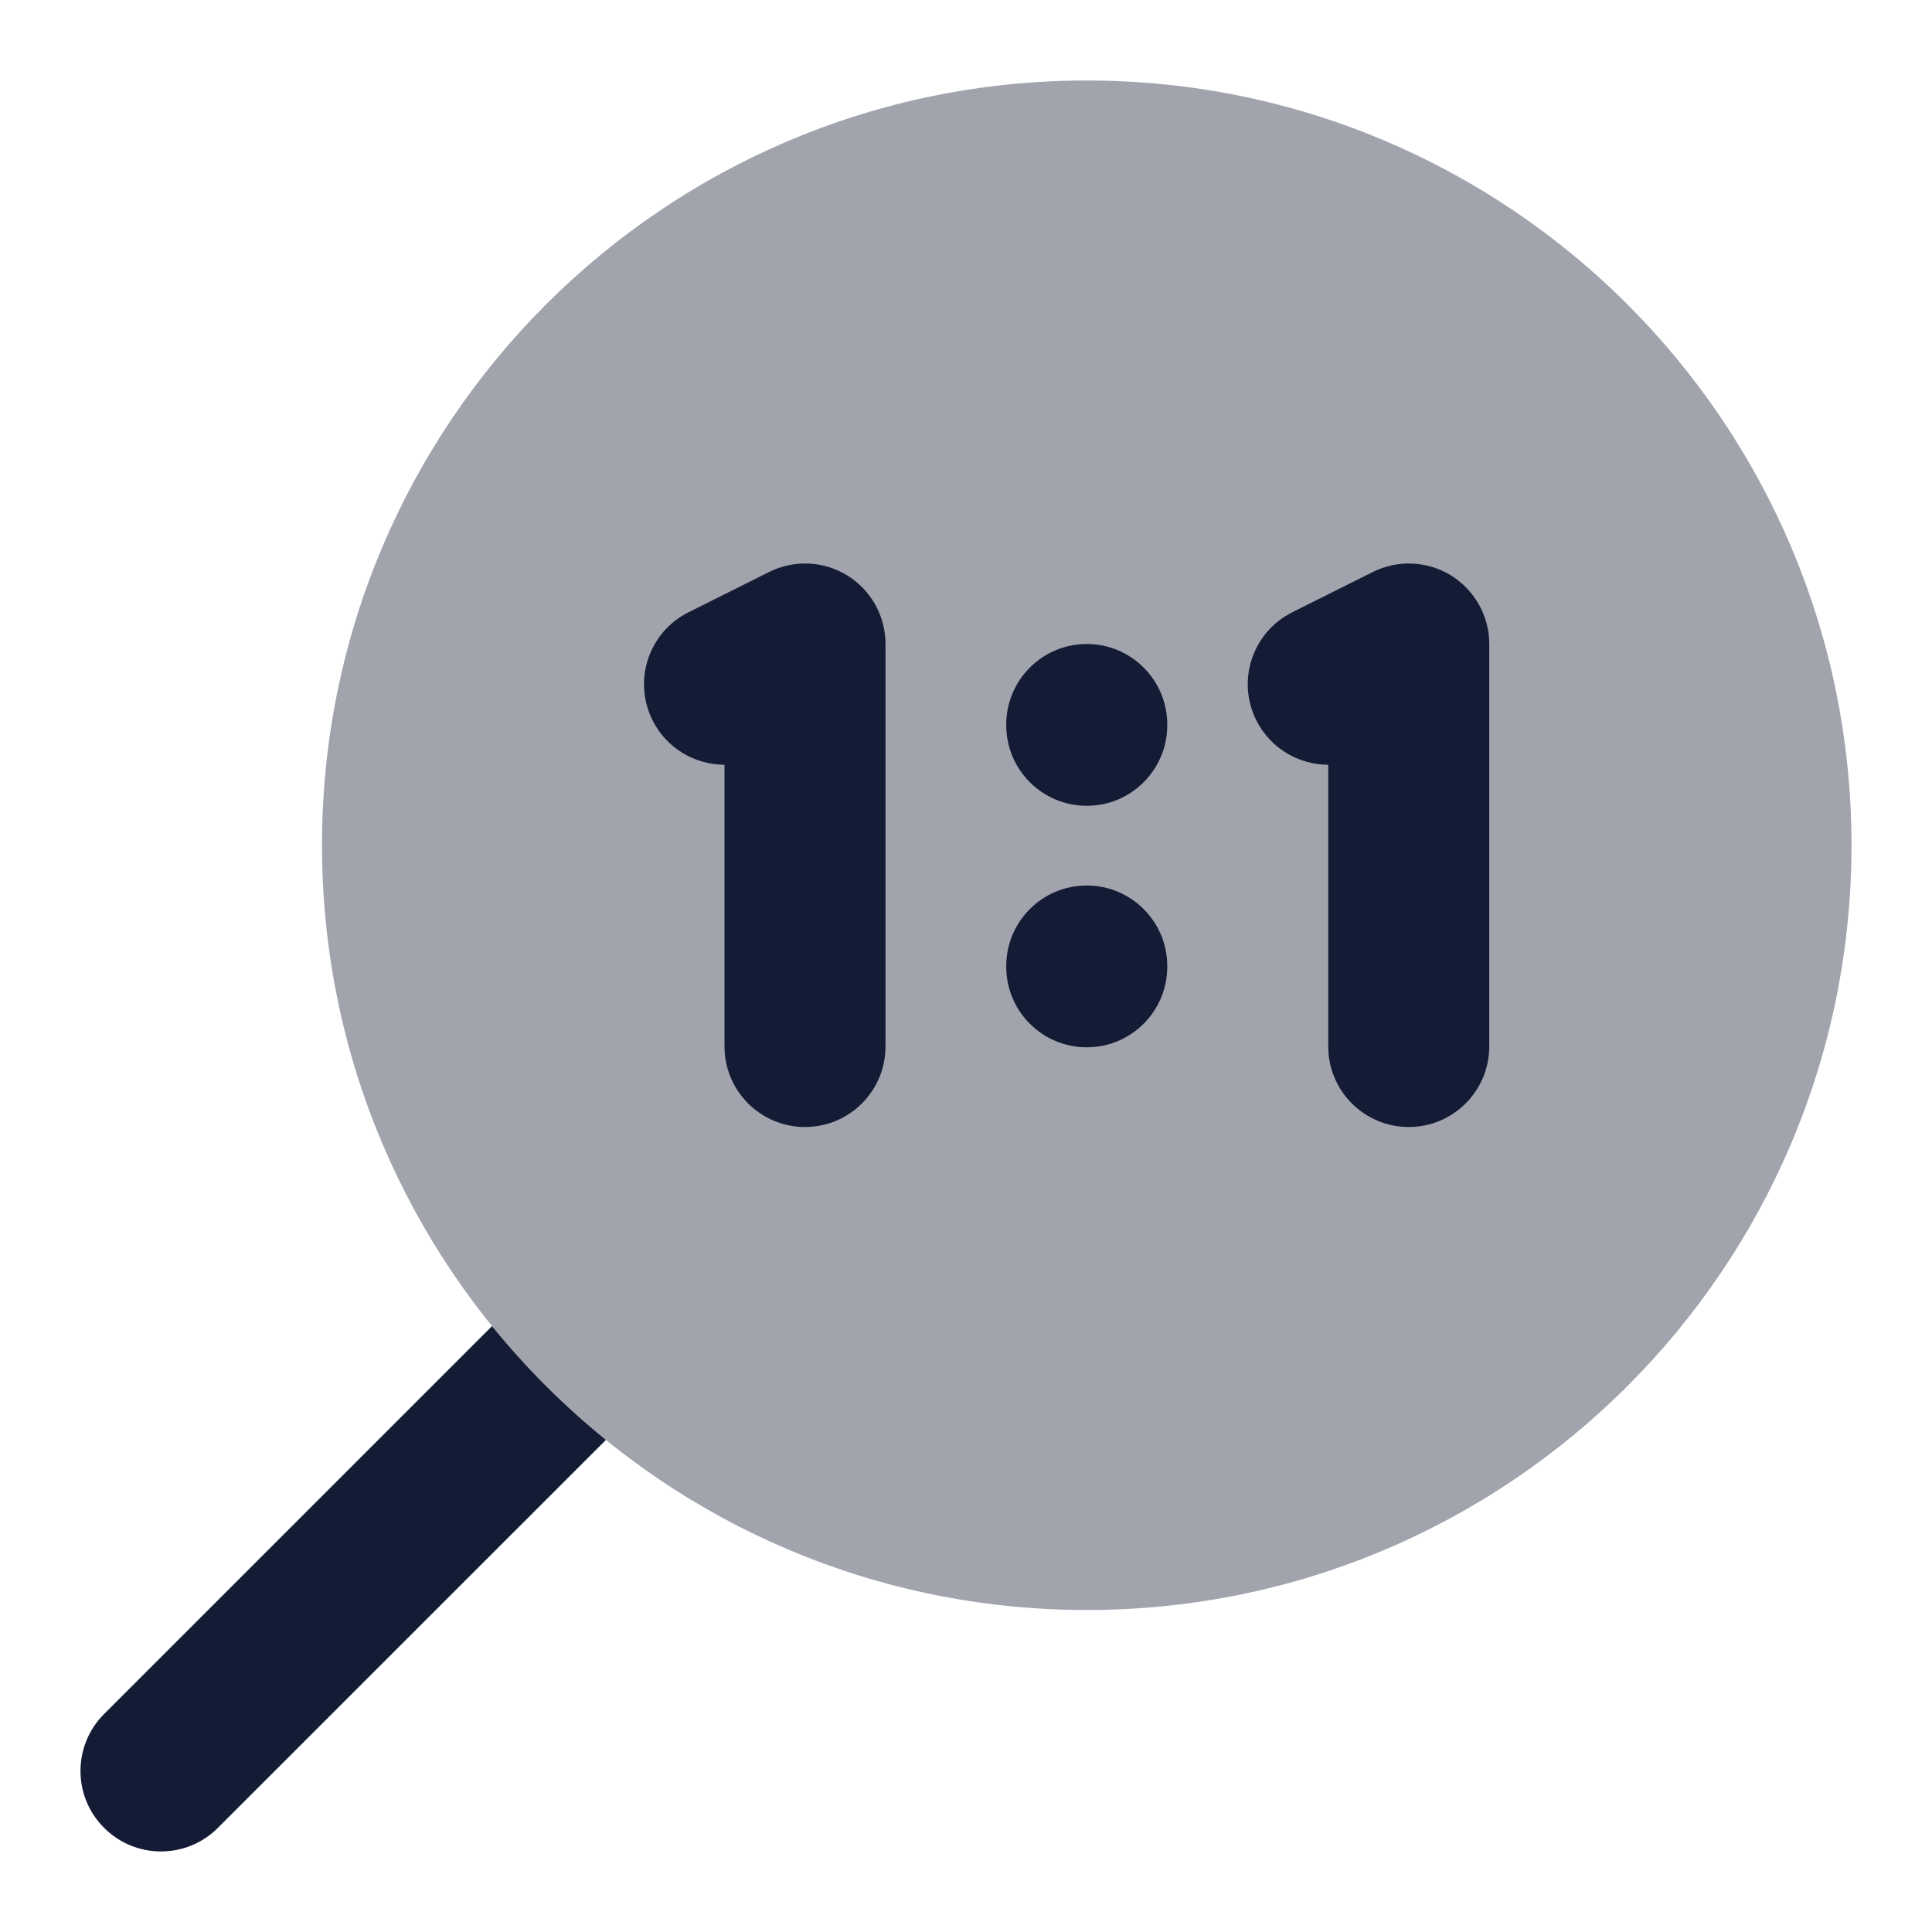 <svg width="24" height="24" viewBox="0 0 24 24" fill="none" xmlns="http://www.w3.org/2000/svg">
<path opacity="0.4" d="M4 10.5C4 5.253 8.253 1 13.5 1C18.747 1 23 5.253 23 10.5C23 15.747 18.747 20 13.5 20C8.253 20 4 15.747 4 10.5Z" fill="#141B34"/>
<path fill-rule="evenodd" clip-rule="evenodd" d="M11 8C11 7.653 10.821 7.332 10.526 7.149C10.231 6.967 9.863 6.951 9.553 7.106L8.553 7.606C8.059 7.853 7.859 8.453 8.106 8.947C8.281 9.297 8.634 9.5 9 9.5V13C9 13.552 9.448 14 10 14C10.553 14 11 13.552 11 13V8ZM18.5 8C18.5 7.653 18.32 7.332 18.026 7.149C17.731 6.967 17.363 6.951 17.053 7.106L16.053 7.606C15.559 7.853 15.359 8.453 15.606 8.947C15.781 9.297 16.134 9.5 16.5 9.5V13C16.5 13.552 16.948 14 17.5 14C18.052 14 18.5 13.552 18.5 13V8ZM13.5 8C14.052 8 14.5 8.448 14.5 9V9.01C14.5 9.562 14.052 10.01 13.5 10.01C12.948 10.01 12.5 9.562 12.5 9.01V9C12.5 8.448 12.948 8 13.5 8ZM13.5 11C14.052 11 14.5 11.448 14.5 12V12.01C14.5 12.562 14.052 13.01 13.5 13.01C12.948 13.01 12.5 12.562 12.5 12.01V12C12.5 11.448 12.948 11 13.5 11ZM1.293 21.292L6.112 16.473C6.533 16.992 7.007 17.466 7.527 17.887L2.707 22.706C2.317 23.097 1.683 23.097 1.293 22.706C0.902 22.316 0.902 21.683 1.293 21.292Z" fill="#141B34"/>
</svg>
